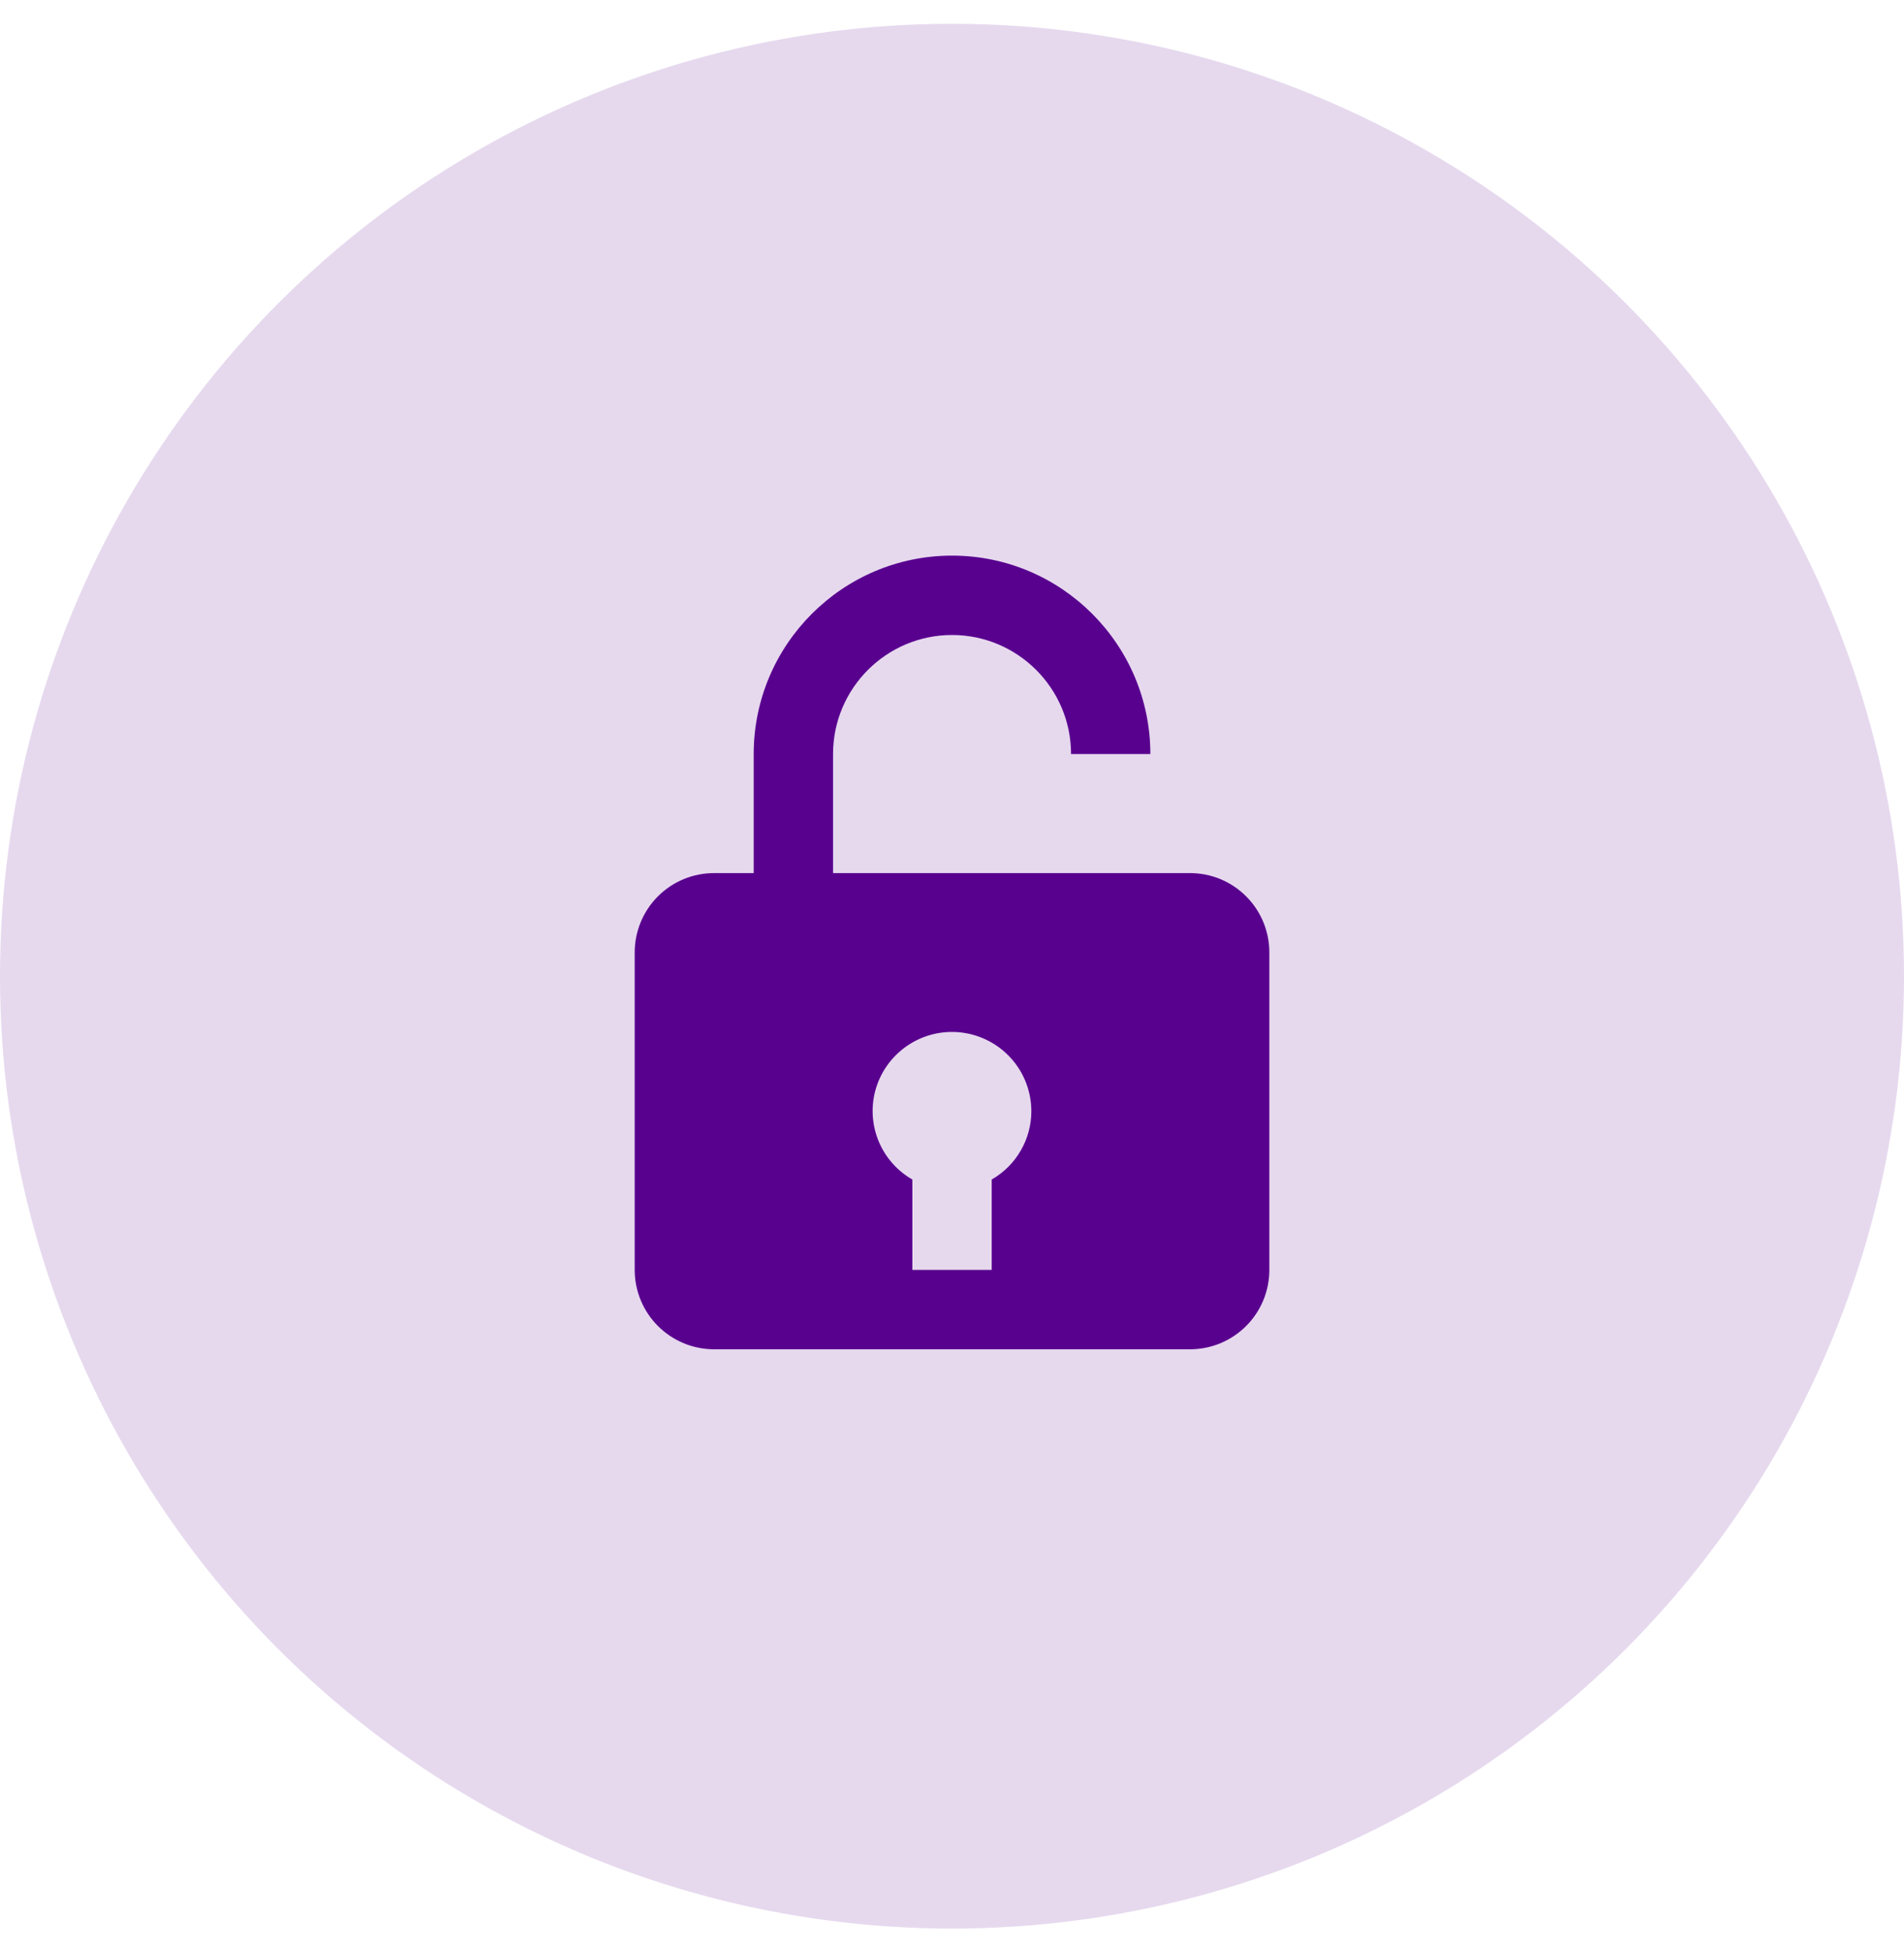 <svg width="40" height="41" viewBox="0 0 40 41" fill="none" xmlns="http://www.w3.org/2000/svg">
<path d="M25.001 18.335H17.501V15.835C17.501 14.456 18.622 13.335 20.001 13.335C21.379 13.335 22.501 14.456 22.501 15.835H24.167C24.167 13.537 22.298 11.668 20.001 11.668C17.703 11.668 15.834 13.537 15.834 15.835V18.335H15.001C14.559 18.335 14.135 18.51 13.822 18.823C13.51 19.135 13.334 19.559 13.334 20.001V26.668C13.334 27.11 13.51 27.534 13.822 27.846C14.135 28.159 14.559 28.335 15.001 28.335H25.001C25.443 28.335 25.867 28.159 26.179 27.846C26.492 27.534 26.667 27.11 26.667 26.668V20.001C26.667 19.559 26.492 19.135 26.179 18.823C25.867 18.51 25.443 18.335 25.001 18.335ZM18.385 22.917C18.487 22.525 18.729 22.184 19.065 21.957C19.401 21.73 19.807 21.633 20.209 21.684C20.611 21.735 20.981 21.931 21.25 22.235C21.518 22.538 21.666 22.929 21.667 23.335C21.667 23.626 21.59 23.912 21.443 24.164C21.297 24.416 21.087 24.625 20.834 24.77V26.668H19.167V24.77C18.852 24.59 18.605 24.311 18.463 23.976C18.322 23.641 18.294 23.269 18.385 22.917Z" fill="#59018F"/>
<circle cx="20" cy="20.5" r="20" fill="#59018F" fill-opacity="0.15"/>
</svg>
